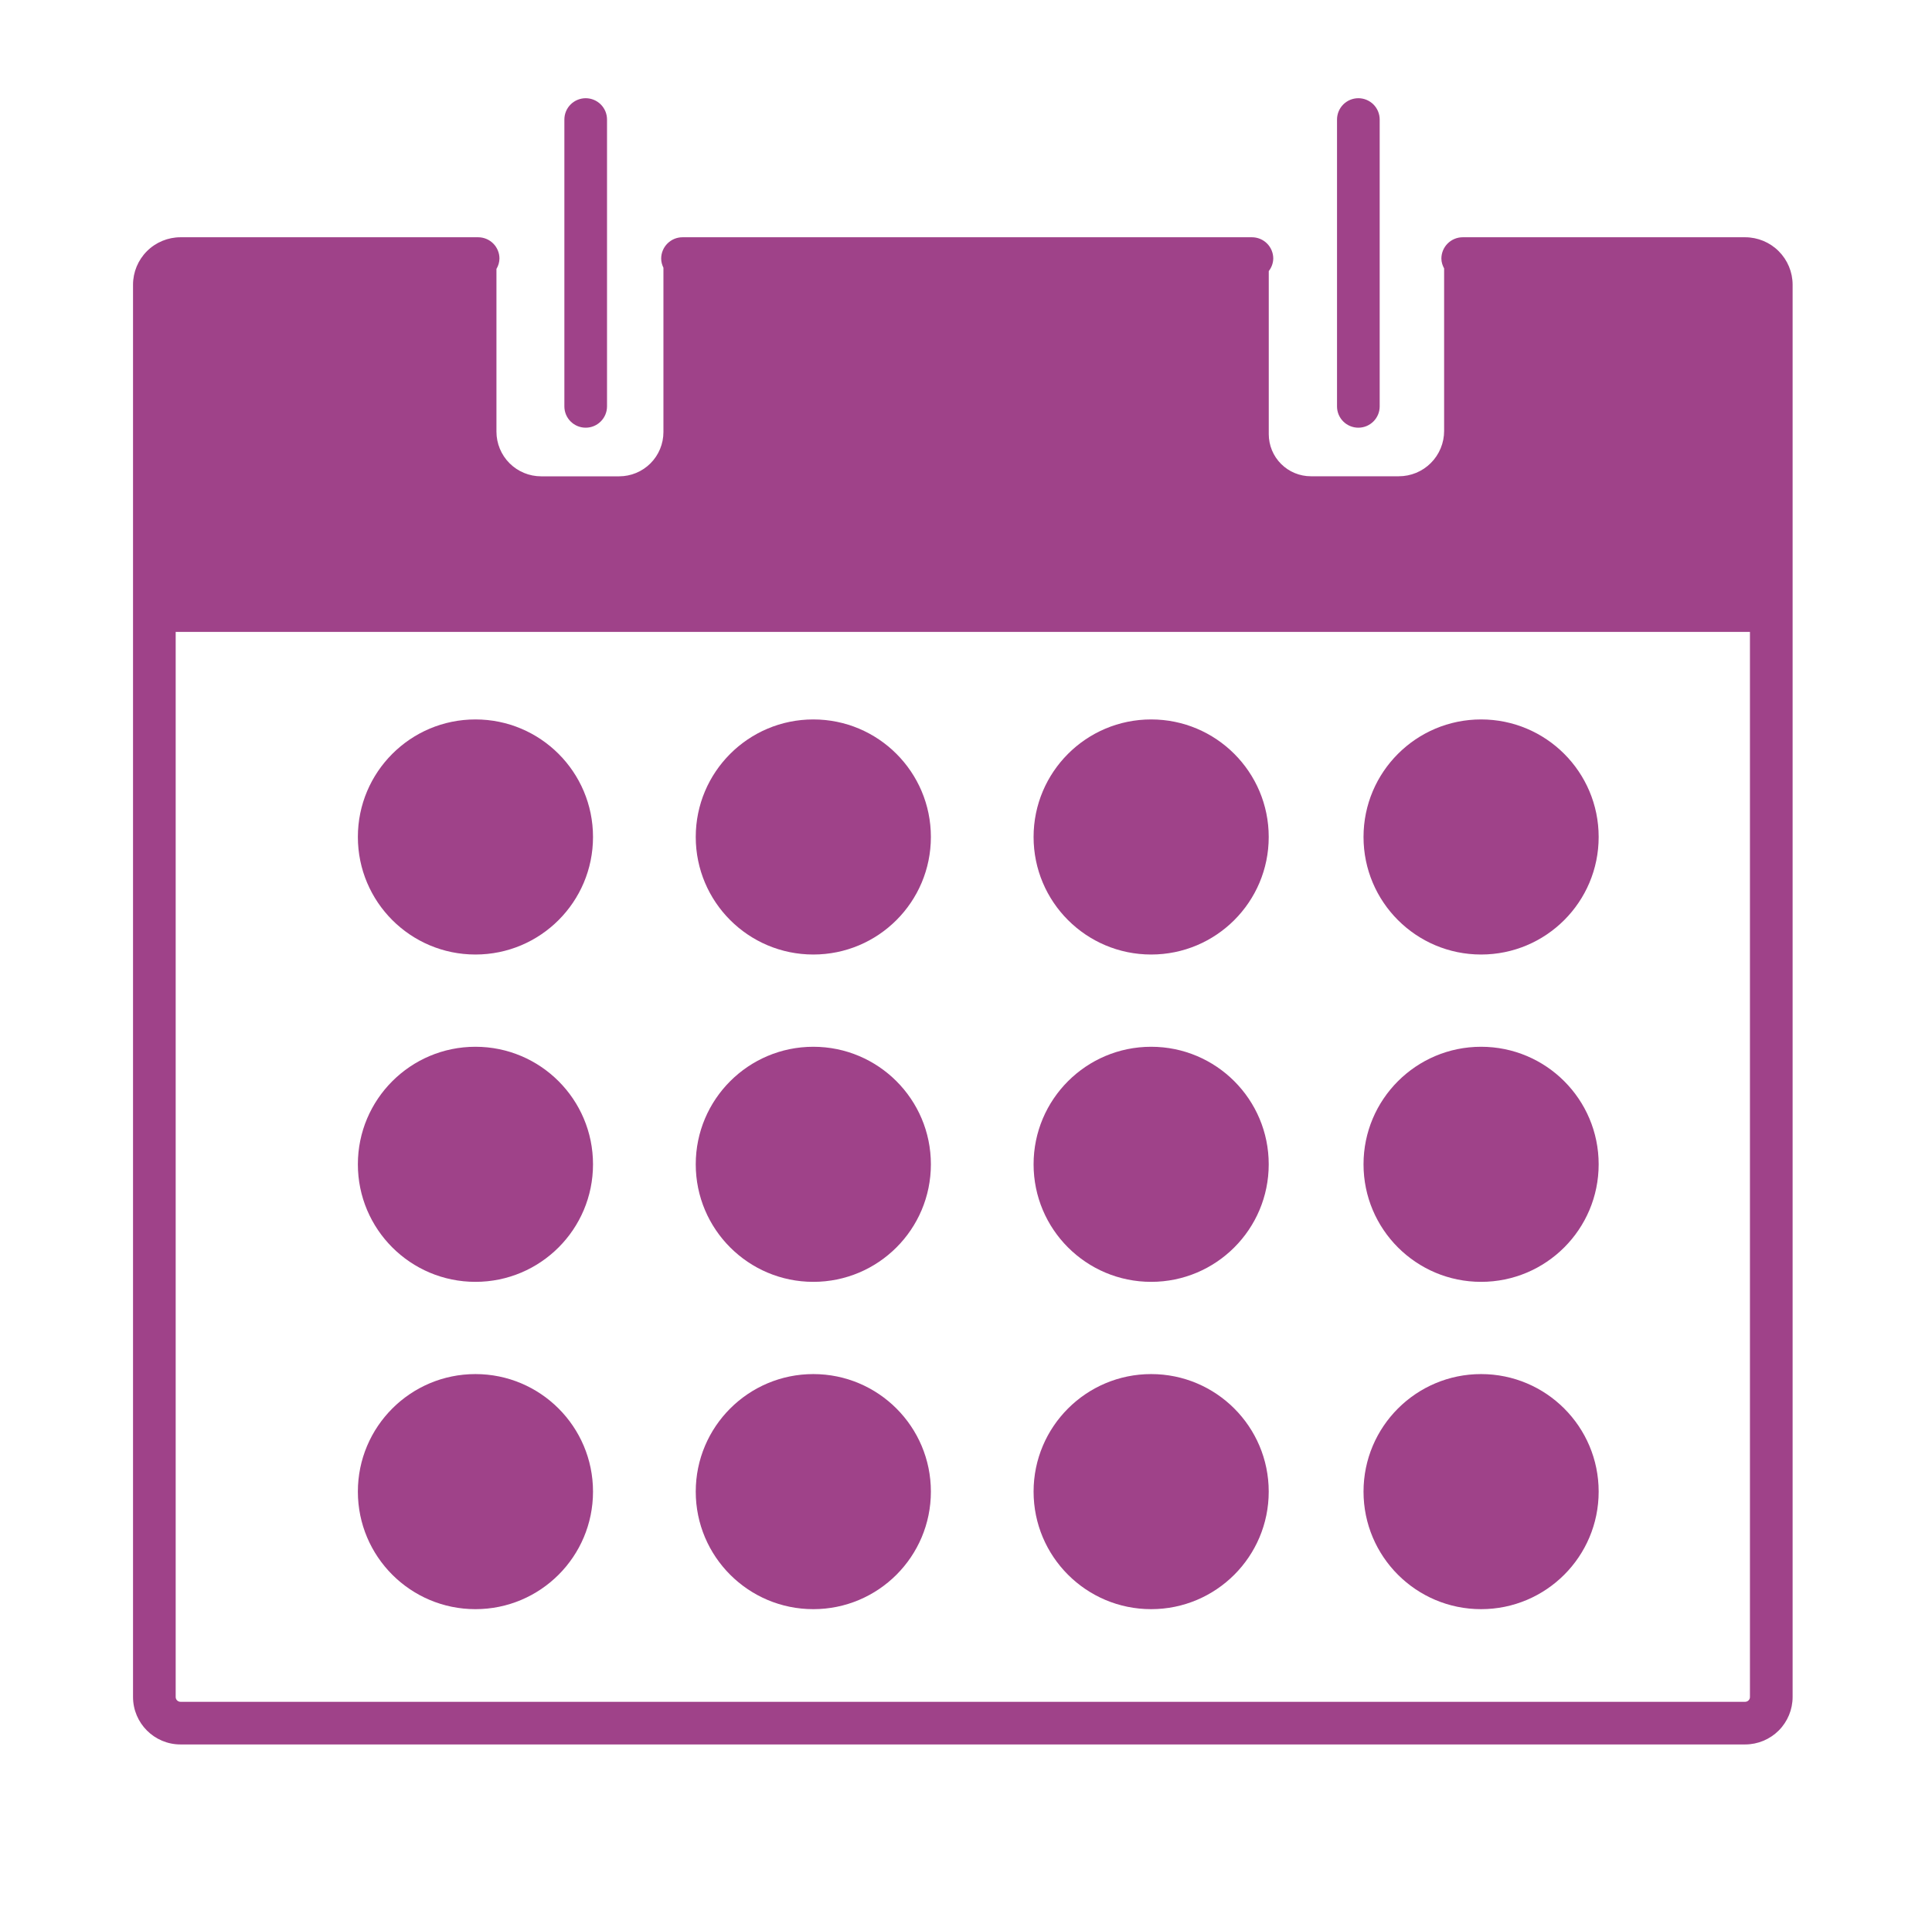 <svg width="103" height="102" viewBox="0 0 103 102" fill="none" xmlns="http://www.w3.org/2000/svg">
<path d="M93.042 12.652H77.982C77.68 12.652 77.391 12.772 77.177 12.986C76.964 13.199 76.844 13.488 76.844 13.79C76.844 13.983 76.906 14.157 76.99 14.315V22.98C76.99 23.297 76.928 23.612 76.806 23.905C76.685 24.199 76.507 24.465 76.282 24.69C76.058 24.915 75.791 25.093 75.498 25.214C75.204 25.335 74.89 25.398 74.572 25.397H69.885C69.591 25.397 69.299 25.339 69.027 25.226C68.754 25.114 68.507 24.948 68.299 24.74C68.09 24.532 67.925 24.284 67.812 24.012C67.7 23.74 67.641 23.448 67.641 23.153V14.455C67.791 14.265 67.875 14.031 67.881 13.79C67.882 13.64 67.852 13.492 67.795 13.354C67.738 13.216 67.654 13.09 67.549 12.985C67.443 12.879 67.318 12.795 67.179 12.738C67.041 12.681 66.893 12.652 66.744 12.652H36.386C36.084 12.652 35.795 12.772 35.582 12.986C35.369 13.199 35.249 13.488 35.249 13.79C35.249 13.966 35.297 14.126 35.369 14.277V23.041C35.369 23.351 35.308 23.657 35.189 23.944C35.071 24.23 34.897 24.49 34.678 24.709C34.459 24.928 34.199 25.102 33.913 25.22C33.626 25.339 33.32 25.4 33.01 25.4H28.848C28.217 25.4 27.611 25.149 27.164 24.702C26.718 24.256 26.467 23.65 26.467 23.018V14.34C26.568 14.174 26.623 13.984 26.627 13.79C26.628 13.64 26.598 13.492 26.541 13.354C26.484 13.216 26.401 13.09 26.295 12.985C26.189 12.879 26.064 12.795 25.925 12.738C25.787 12.681 25.639 12.652 25.49 12.652H9.621C8.951 12.653 8.308 12.919 7.834 13.393C7.36 13.867 7.093 14.509 7.092 15.179V90.491C7.092 91.888 8.226 93.023 9.621 93.023H93.042C93.713 93.022 94.355 92.754 94.829 92.28C95.303 91.805 95.569 91.162 95.569 90.491V15.179C95.568 14.51 95.301 13.868 94.827 13.394C94.354 12.92 93.712 12.654 93.042 12.652ZM93.042 90.749H9.621C9.588 90.749 9.554 90.742 9.523 90.729C9.492 90.716 9.464 90.697 9.44 90.673C9.416 90.649 9.398 90.621 9.385 90.59C9.372 90.558 9.366 90.525 9.366 90.491V33.695H93.294V90.489C93.295 90.522 93.289 90.556 93.277 90.587C93.264 90.618 93.246 90.647 93.222 90.671C93.199 90.695 93.171 90.715 93.14 90.728C93.109 90.741 93.076 90.748 93.042 90.749Z" fill="#9F4289"/>
<path d="M31.225 22.807C31.852 22.807 32.362 22.297 32.362 21.669V6.375C32.362 6.225 32.333 6.077 32.276 5.939C32.218 5.801 32.135 5.676 32.029 5.57C31.924 5.465 31.798 5.381 31.66 5.324C31.522 5.267 31.374 5.237 31.225 5.237C31.076 5.237 30.928 5.267 30.79 5.324C30.652 5.381 30.526 5.465 30.421 5.57C30.315 5.676 30.231 5.801 30.174 5.939C30.117 6.077 30.088 6.225 30.088 6.375V21.672C30.088 22.299 30.598 22.807 31.225 22.807ZM72.418 22.807C73.045 22.807 73.555 22.297 73.555 21.669V6.375C73.555 6.225 73.525 6.077 73.468 5.939C73.411 5.801 73.327 5.676 73.222 5.57C73.116 5.465 72.991 5.381 72.853 5.324C72.715 5.267 72.567 5.237 72.418 5.237C72.268 5.237 72.12 5.267 71.982 5.324C71.844 5.381 71.719 5.465 71.613 5.57C71.508 5.676 71.424 5.801 71.367 5.939C71.31 6.077 71.28 6.225 71.28 6.375V21.672C71.28 22.299 71.788 22.807 72.418 22.807Z" fill="#9F4289"/>
<path d="M25.347 50.9C28.809 50.9 31.615 48.094 31.615 44.632C31.615 41.17 28.809 38.364 25.347 38.364C21.886 38.364 19.079 41.17 19.079 44.632C19.079 48.094 21.886 50.9 25.347 50.9Z" fill="#9F4289"/>
<path d="M43.36 50.9C46.822 50.9 49.628 48.094 49.628 44.632C49.628 41.17 46.822 38.364 43.36 38.364C39.899 38.364 37.092 41.17 37.092 44.632C37.092 48.094 39.899 50.9 43.36 50.9Z" fill="#9F4289"/>
<path d="M61.371 50.9C64.833 50.9 67.639 48.094 67.639 44.632C67.639 41.17 64.833 38.364 61.371 38.364C57.909 38.364 55.103 41.17 55.103 44.632C55.103 48.094 57.909 50.9 61.371 50.9Z" fill="#9F4289"/>
<path d="M25.347 68.355C28.809 68.355 31.615 65.549 31.615 62.087C31.615 58.626 28.809 55.819 25.347 55.819C21.886 55.819 19.079 58.626 19.079 62.087C19.079 65.549 21.886 68.355 25.347 68.355Z" fill="#9F4289"/>
<path d="M43.36 68.355C46.822 68.355 49.628 65.549 49.628 62.087C49.628 58.626 46.822 55.819 43.36 55.819C39.899 55.819 37.092 58.626 37.092 62.087C37.092 65.549 39.899 68.355 43.36 68.355Z" fill="#9F4289"/>
<path d="M61.371 68.355C64.833 68.355 67.639 65.549 67.639 62.087C67.639 58.626 64.833 55.819 61.371 55.819C57.909 55.819 55.103 58.626 55.103 62.087C55.103 65.549 57.909 68.355 61.371 68.355Z" fill="#9F4289"/>
<path d="M25.347 85.809C28.809 85.809 31.615 83.003 31.615 79.541C31.615 76.08 28.809 73.273 25.347 73.273C21.886 73.273 19.079 76.08 19.079 79.541C19.079 83.003 21.886 85.809 25.347 85.809Z" fill="#9F4289"/>
<path d="M43.36 85.809C46.822 85.809 49.628 83.003 49.628 79.541C49.628 76.08 46.822 73.273 43.36 73.273C39.899 73.273 37.092 76.08 37.092 79.541C37.092 83.003 39.899 85.809 43.36 85.809Z" fill="#9F4289"/>
<path d="M61.371 85.809C64.833 85.809 67.639 83.003 67.639 79.541C67.639 76.08 64.833 73.273 61.371 73.273C57.909 73.273 55.103 76.08 55.103 79.541C55.103 83.003 57.909 85.809 61.371 85.809Z" fill="#9F4289"/>
<path d="M78.961 50.9C82.423 50.9 85.229 48.094 85.229 44.632C85.229 41.17 82.423 38.364 78.961 38.364C75.499 38.364 72.693 41.17 72.693 44.632C72.693 48.094 75.499 50.9 78.961 50.9Z" fill="#9F4289"/>
<path d="M78.961 68.355C82.423 68.355 85.229 65.549 85.229 62.087C85.229 58.626 82.423 55.819 78.961 55.819C75.499 55.819 72.693 58.626 72.693 62.087C72.693 65.549 75.499 68.355 78.961 68.355Z" fill="#9F4289"/>
<path d="M78.961 85.809C82.423 85.809 85.229 83.003 85.229 79.541C85.229 76.08 82.423 73.273 78.961 73.273C75.499 73.273 72.693 76.08 72.693 79.541C72.693 83.003 75.499 85.809 78.961 85.809Z" fill="#9F4289"/>
</svg>
